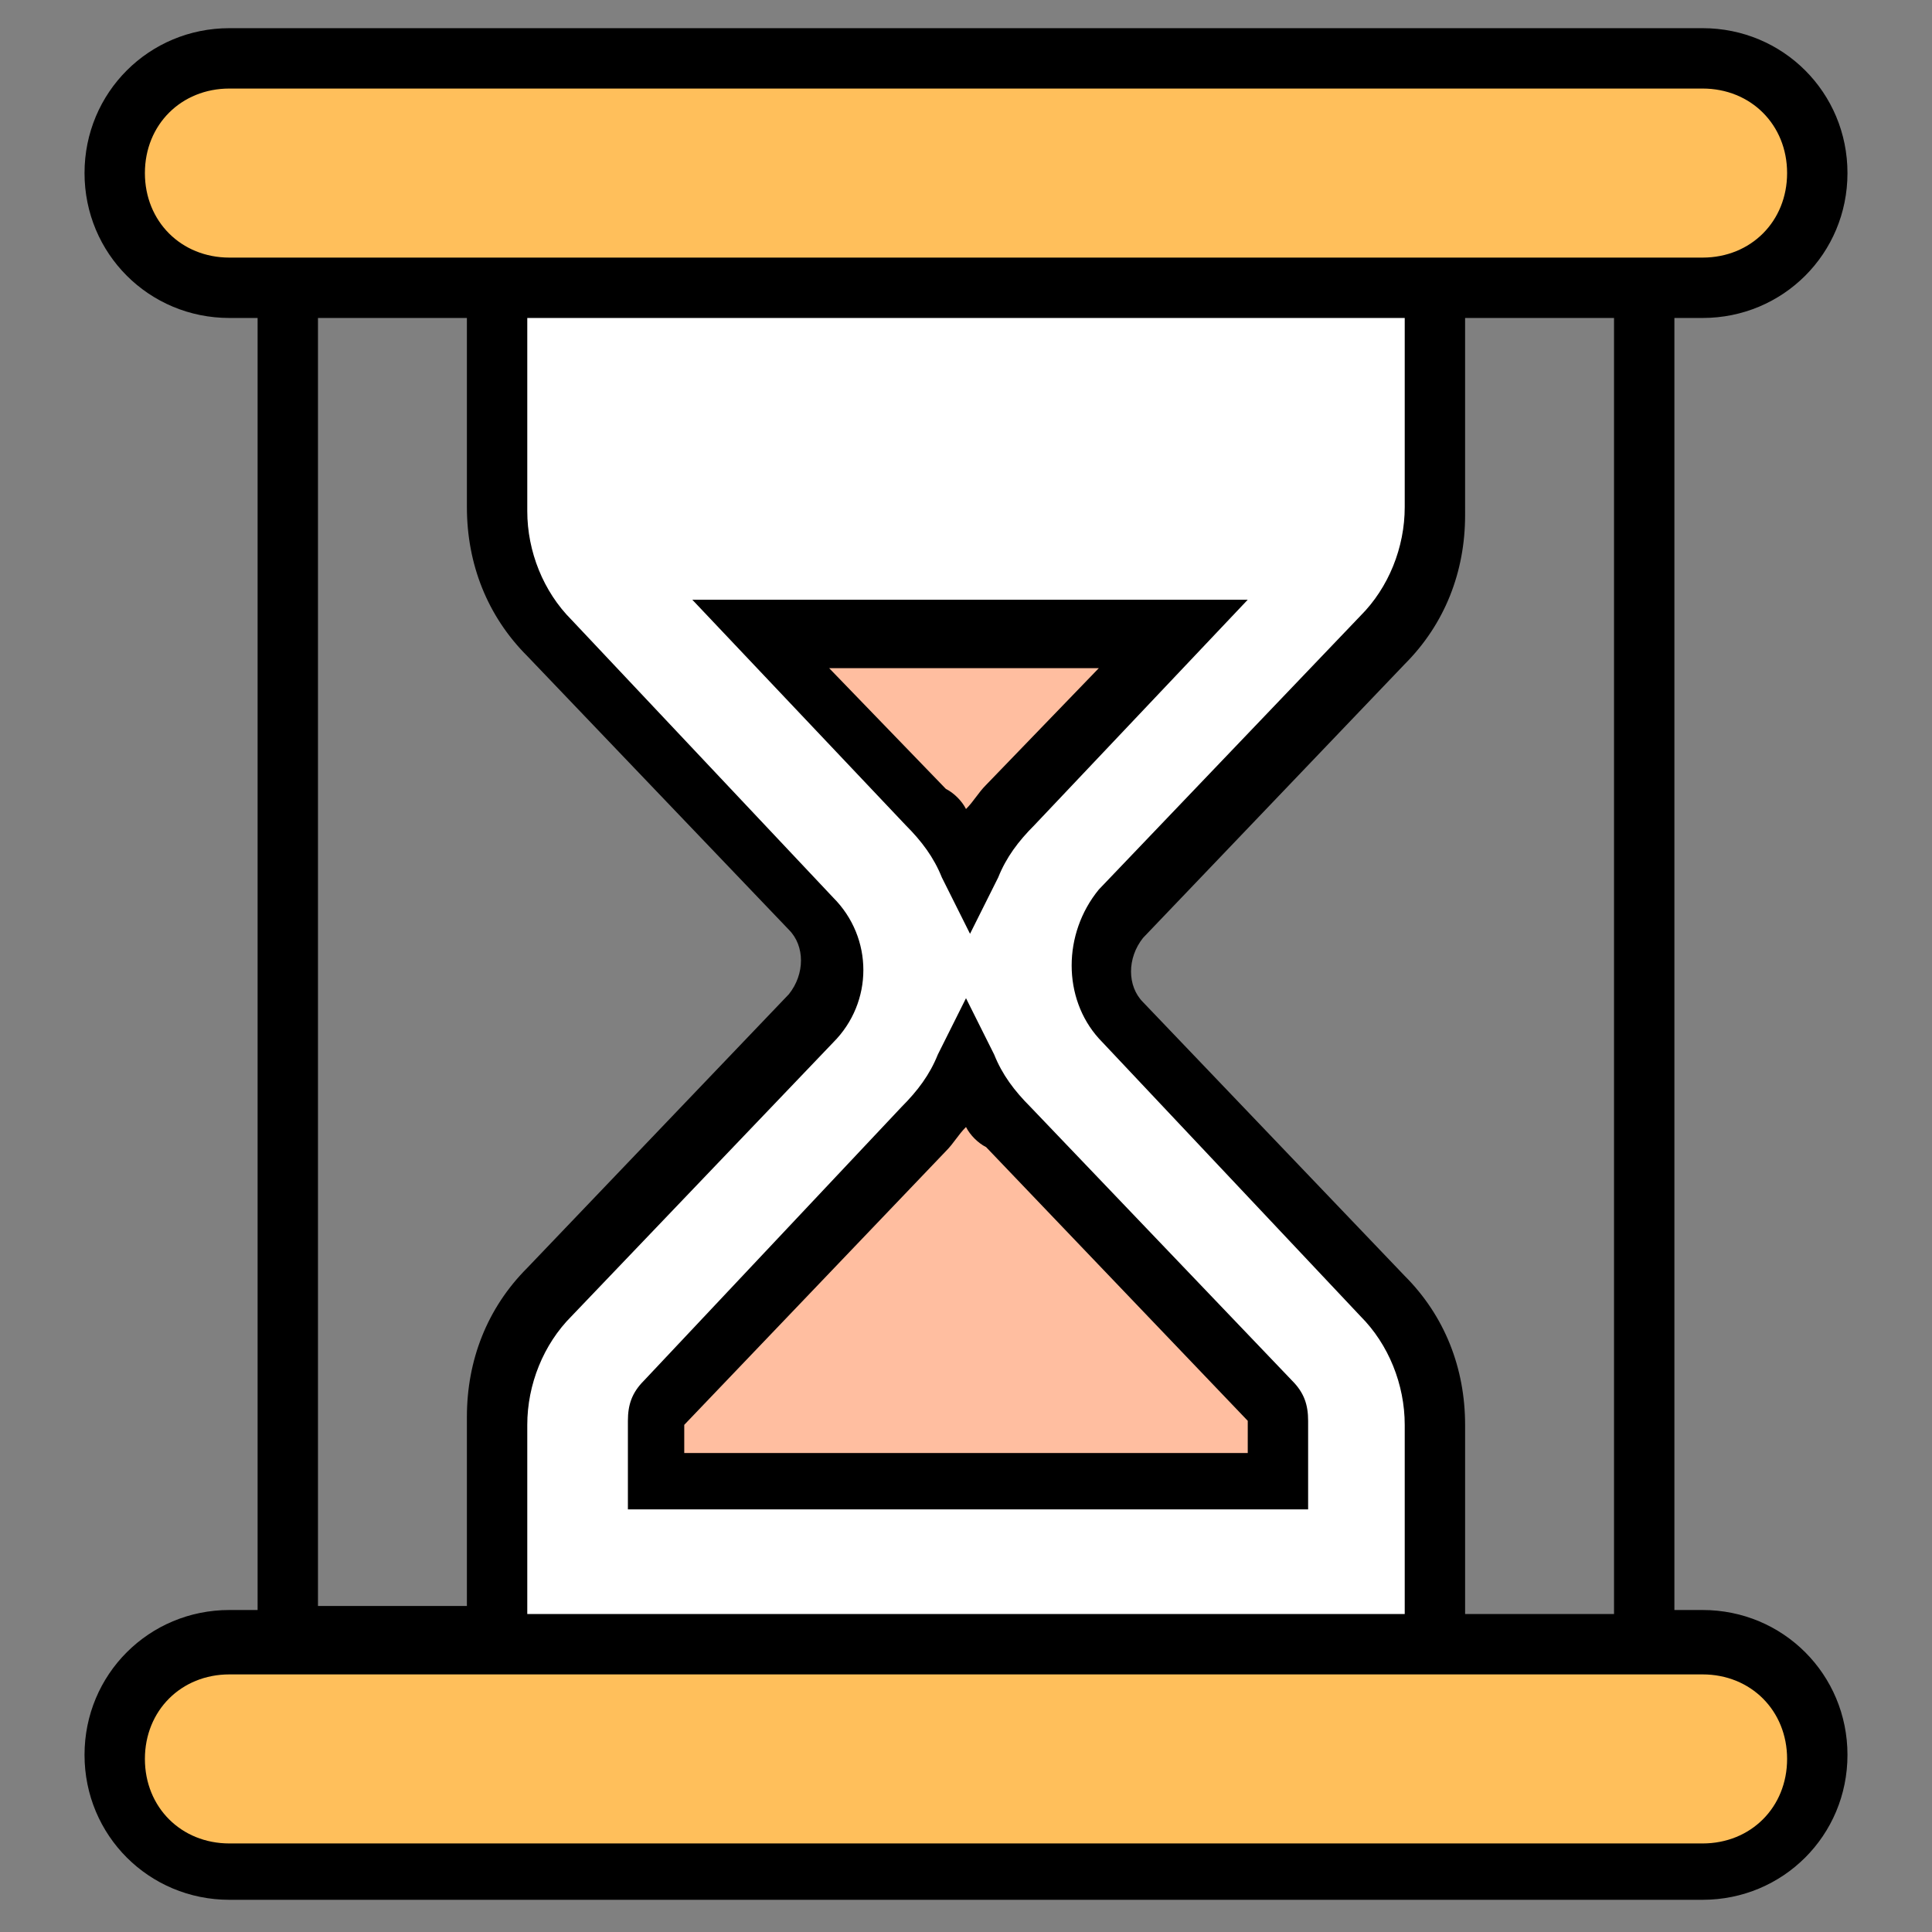 <?xml version="1.0"?><svg id="Layer_1" style="enable-background:new 0 0 48 48;" version="1.1" viewBox="0 0 48 48" xml:space="preserve" xmlns="http://www.w3.org/2000/svg" xmlns:xlink="http://www.w3.org/1999/xlink"><rect x="0" y="0" width="48" height="48" fill="#808080" stroke="none"/><style type="text/css">
	.st0{fill:#FF7170;}
	.st1{fill:#FFFFFF;}
	.st2{fill:#FFBEA0;}
	.st3{fill:#AD9DC4;}
	.st4{fill:#64D3FF;}
	.st5{fill:#FFBF5B;}
	.st6{fill:#8CCDA5;}
	.st7{fill:#D2E18C;}
	.st8{fill:#E2E2E2;}
	.st9{fill:#2A3883;}
	.st10{fill:none;stroke:#000000;stroke-width:1.5;stroke-miterlimit:10;}
</style><g><g><g><path class="st5" d="M42.3,7.2H5.7c-1.6,0-2.9-1.3-2.9-2.8l0,0c0-1.6,1.3-2.8,2.9-2.8h36.6c1.6,0,2.8,1.3,2.8,2.8l0,0     C45.1,5.9,43.9,7.2,42.3,7.2z"/></g><g><path class="st5" d="M42.3,46.5H5.7c-1.6,0-2.9-1.3-2.9-2.9l0,0c0-1.6,1.3-2.8,2.9-2.8h36.6c1.6,0,2.8,1.3,2.8,2.8l0,0     C45.1,45.2,43.9,46.5,42.3,46.5z"/></g><g><path class="st1" d="M27.9,22.7l6.5-6.8c0.8-0.9,1.3-2,1.3-3.2V7.2H24H12.4v5.4c0,1.2,0.5,2.3,1.3,3.2l6.5,6.8     c0.7,0.7,0.7,1.9,0,2.6l-6.5,6.8c-0.8,0.9-1.3,2-1.3,3.2v5.4H24h11.6v-5.4c0-1.2-0.5-2.3-1.3-3.2l-6.5-6.8     C27.2,24.6,27.2,23.4,27.9,22.7z"/></g><g><path class="st2" d="M24,21.4c0.3-0.5,0.6-1,1-1.5l4.1-4.3H18.9L23,20C23.4,20.4,23.7,20.9,24,21.4z"/></g><g><path class="st2" d="M25,28c-0.4-0.4-0.8-0.9-1-1.5c-0.3,0.5-0.6,1-1,1.5l-6.5,6.8c-0.1,0.1-0.2,0.3-0.2,0.5v1.5h15.4v-1.5     c0-0.2-0.1-0.4-0.2-0.5L25,28z"/></g></g><path d="M42.3,7.9c2,0,3.6-1.6,3.6-3.6s-1.6-3.6-3.6-3.6H5.7c-2,0-3.6,1.6-3.6,3.6s1.6,3.6,3.6,3.6h0.7v32.1H5.7   c-2,0-3.6,1.6-3.6,3.6s1.6,3.6,3.6,3.6h36.6c2,0,3.6-1.6,3.6-3.6s-1.6-3.6-3.6-3.6h-0.7V7.9H42.3z M3.6,4.3c0-1.2,0.9-2.1,2.1-2.1   h36.6c1.2,0,2.1,0.9,2.1,2.1c0,1.2-0.9,2.1-2.1,2.1h-5.9H11.6H5.7C4.5,6.4,3.6,5.5,3.6,4.3z M27.3,25.8l6.5,6.9   c0.7,0.7,1.1,1.7,1.1,2.7v4.7H13.1v-4.7c0-1,0.4-2,1.1-2.7l6.5-6.8c1-1,1-2.6,0-3.6l-6.5-6.9c-0.7-0.7-1.1-1.7-1.1-2.7V7.9h21.8   v4.7c0,1-0.4,2-1.1,2.7l-6.5,6.8C26.4,23.2,26.4,24.8,27.3,25.8z M7.9,7.9h3.7v4.7c0,1.4,0.5,2.7,1.5,3.7l6.5,6.8   c0.4,0.4,0.4,1.1,0,1.6l-6.5,6.8c-1,1-1.5,2.3-1.5,3.7v4.7H7.9V7.9z M44.4,43.7c0,1.2-0.9,2.1-2.1,2.1H5.7c-1.2,0-2.1-0.9-2.1-2.1   c0-1.2,0.9-2.1,2.1-2.1h5.9h24.8h5.9C43.5,41.6,44.4,42.5,44.4,43.7z M40.1,40.1h-3.7v-4.7c0-1.4-0.5-2.7-1.5-3.7l-6.5-6.8   c-0.4-0.4-0.4-1.1,0-1.6l6.5-6.8c1-1,1.5-2.3,1.5-3.7V7.9h3.7V40.1z"/><path d="M17.2,14.9l5.3,5.6c0.4,0.4,0.7,0.8,0.9,1.3l0.7,1.4l0.7-1.4c0.2-0.5,0.5-0.9,0.9-1.3l5.3-5.6H17.2z M24.5,19.5   c-0.2,0.2-0.3,0.4-0.5,0.6c-0.1-0.2-0.3-0.4-0.5-0.5l-2.9-3h6.7L24.5,19.5z"/><path d="M25.6,27.5c-0.4-0.4-0.7-0.8-0.9-1.3L24,24.8l-0.7,1.4c-0.2,0.5-0.5,0.9-0.9,1.3L16,34.3c-0.3,0.3-0.4,0.6-0.4,1v2.2h16.9   v-2.2c0-0.4-0.1-0.7-0.4-1L25.6,27.5L25.6,27.5z M30.9,36.1H17l0-0.7l6.5-6.8c0.2-0.2,0.3-0.4,0.5-0.6c0.1,0.2,0.3,0.4,0.5,0.5   l6.5,6.8V36.1z"/></g></svg>